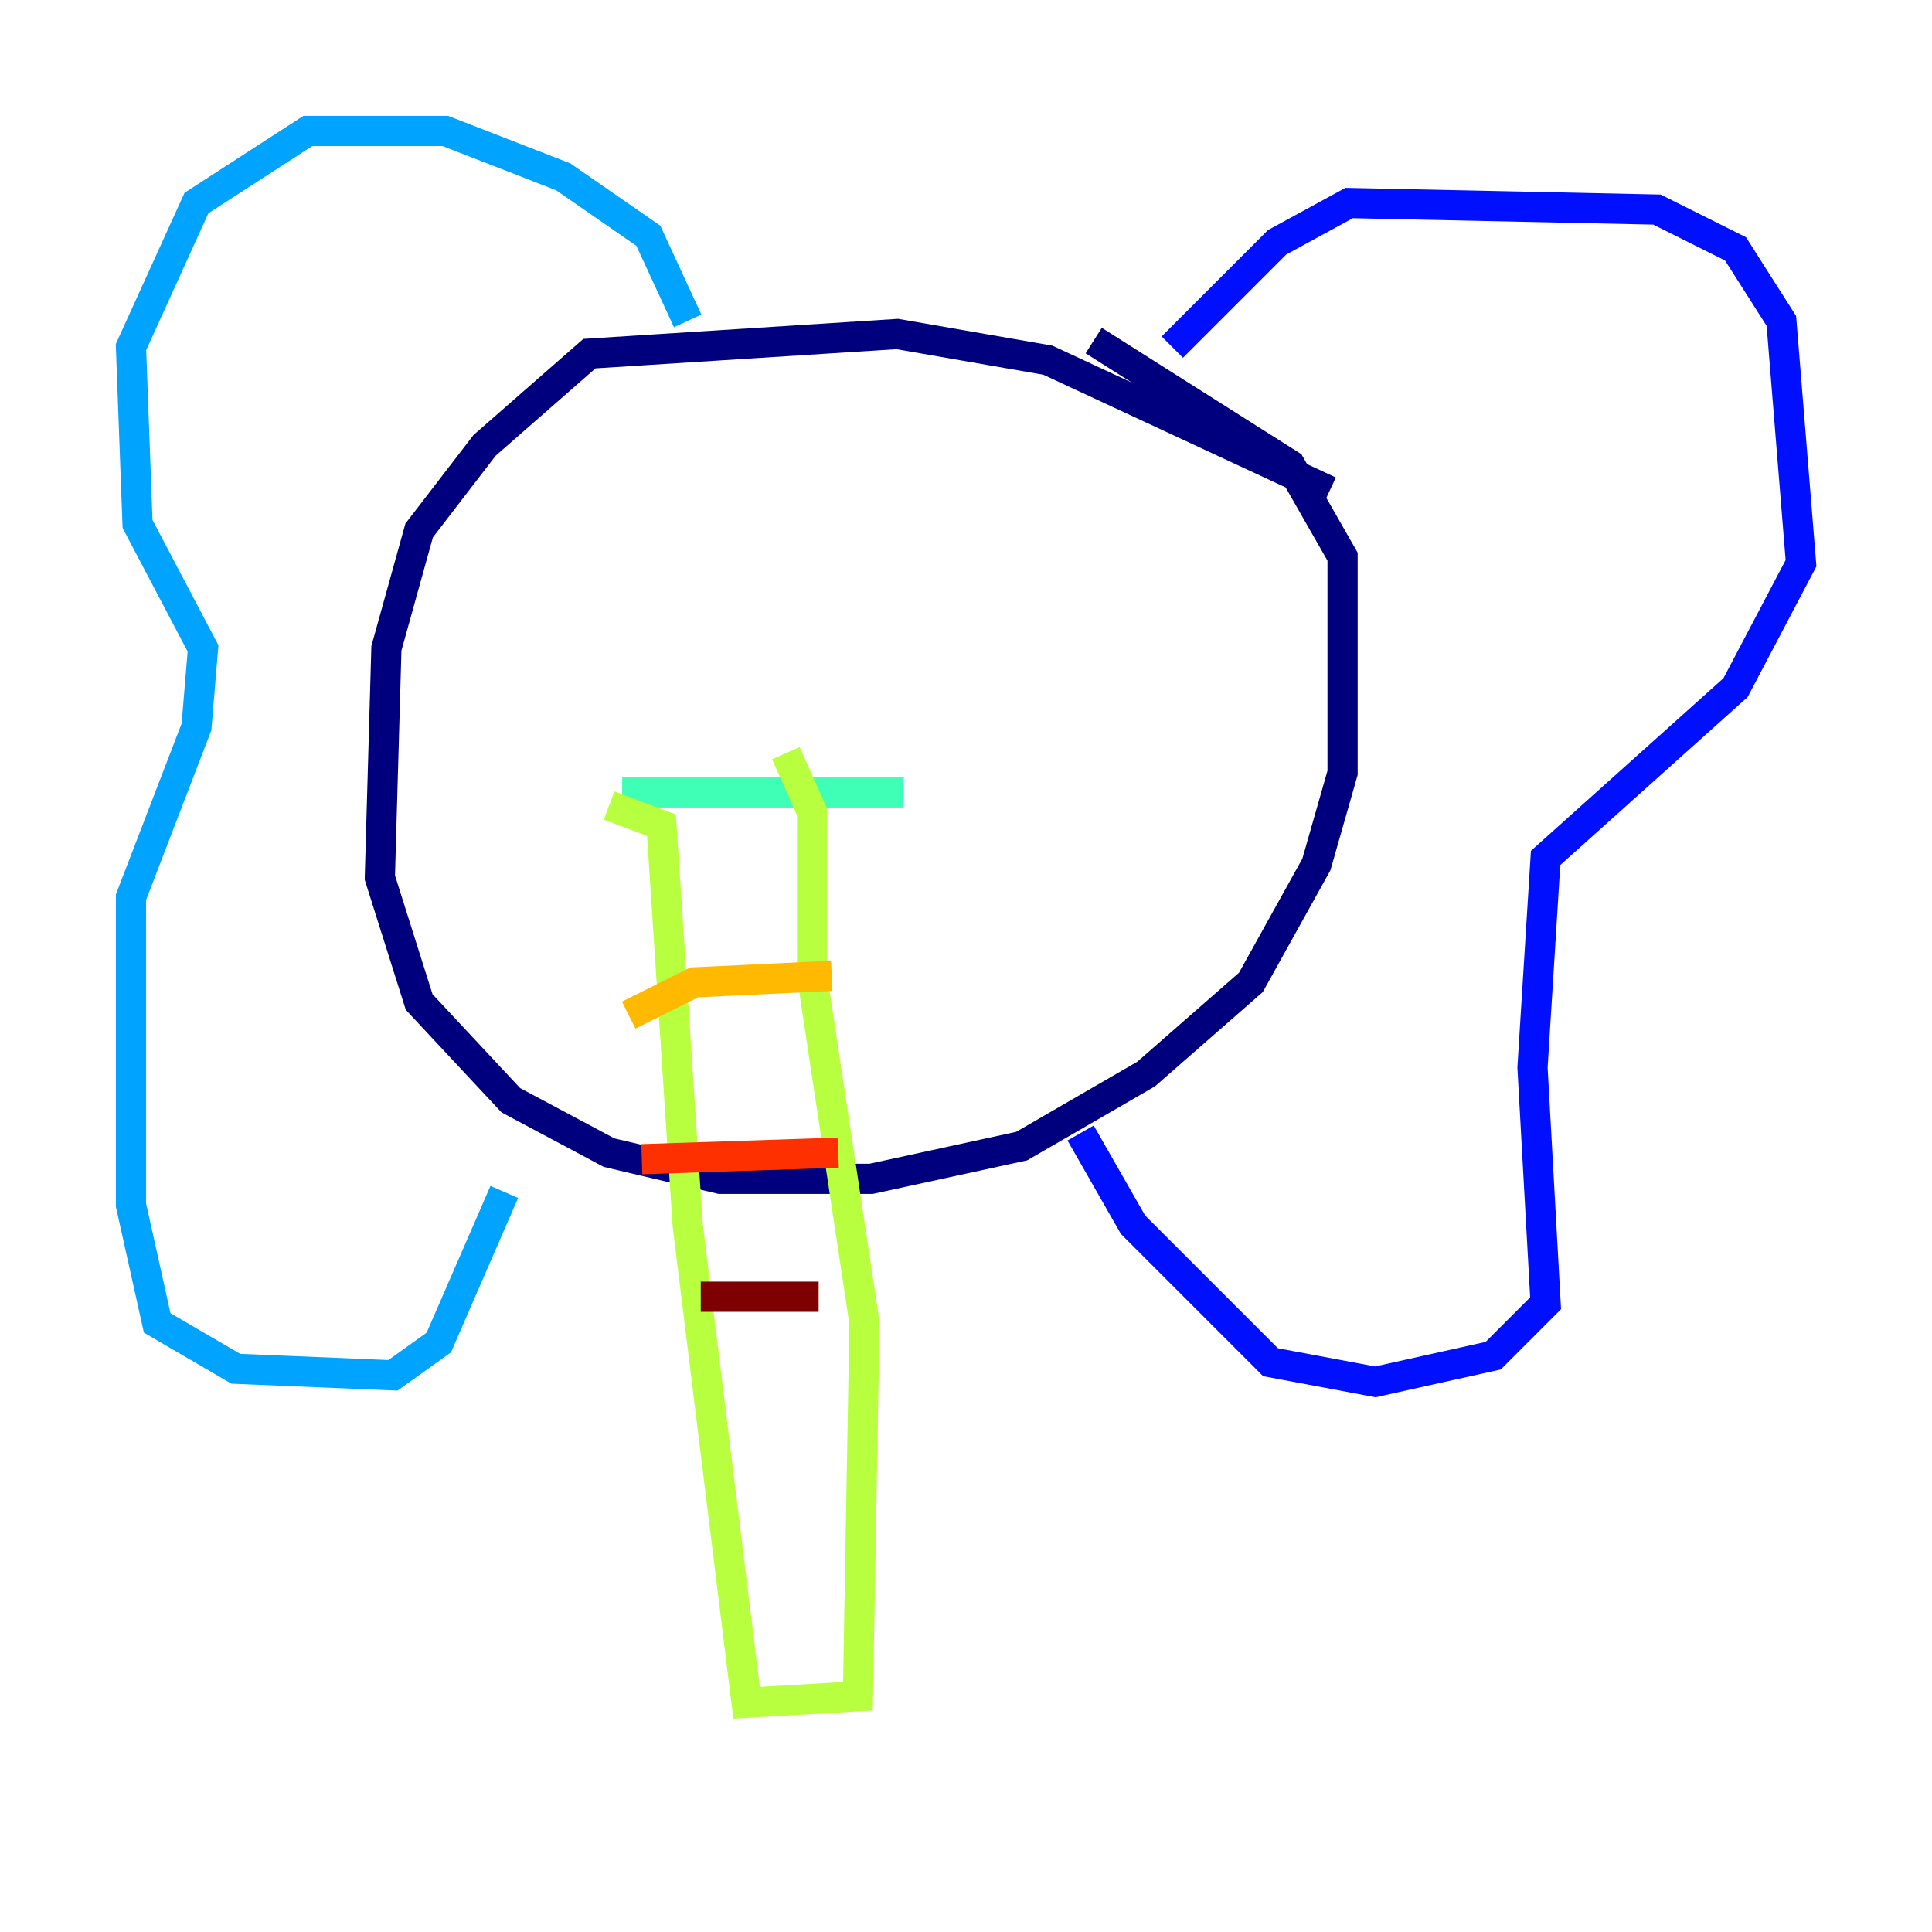<?xml version="1.0" encoding="utf-8" ?>
<svg baseProfile="tiny" height="128" version="1.2" viewBox="0,0,128,128" width="128" xmlns="http://www.w3.org/2000/svg" xmlns:ev="http://www.w3.org/2001/xml-events" xmlns:xlink="http://www.w3.org/1999/xlink"><defs /><polyline fill="none" points="88.081,32.542 69.424,23.864 59.444,22.129 39.051,23.43 32.108,29.505 27.77,35.146 25.6,42.956 25.166,58.142 27.77,66.386 33.844,72.895 40.352,76.366 47.729,78.102 57.709,78.102 67.688,75.932 75.932,71.159 82.875,65.085 87.214,57.275 88.949,51.2 88.949,36.881 85.478,30.807 72.461,22.563" stroke="#00007f" stroke-width="2" /><polyline fill="none" points="77.668,22.997 84.61,16.054 89.383,13.451 109.776,13.885 114.983,16.488 118.02,21.261 119.322,37.315 114.983,45.559 102.4,56.841 101.532,70.725 102.4,86.346 98.929,89.817 91.119,91.552 84.176,90.251 75.064,81.139 71.593,75.064" stroke="#0010ff" stroke-width="2" /><polyline fill="none" points="45.559,21.261 42.956,15.62 37.315,11.715 29.505,8.678 20.393,8.678 13.017,13.451 8.678,22.997 9.112,34.712 13.451,42.956 13.017,48.163 8.678,59.444 8.678,79.837 10.414,87.647 15.62,90.685 26.034,91.119 29.071,88.949 33.41,78.969" stroke="#00a4ff" stroke-width="2" /><polyline fill="none" points="59.878,52.502 41.22,52.502" stroke="#3fffb7" stroke-width="2" /><polyline fill="none" points="40.352,53.37 43.824,54.671 45.559,81.139 49.464,112.814 56.841,112.38 57.275,87.647 53.803,64.651 53.803,53.803 52.068,49.898" stroke="#b7ff3f" stroke-width="2" /><polyline fill="none" points="55.105,64.651 45.993,65.085 41.654,67.254" stroke="#ffb900" stroke-width="2" /><polyline fill="none" points="55.539,76.366 42.522,76.8" stroke="#ff3000" stroke-width="2" /><polyline fill="none" points="54.237,85.912 46.427,85.912" stroke="#7f0000" stroke-width="2" /></svg>
